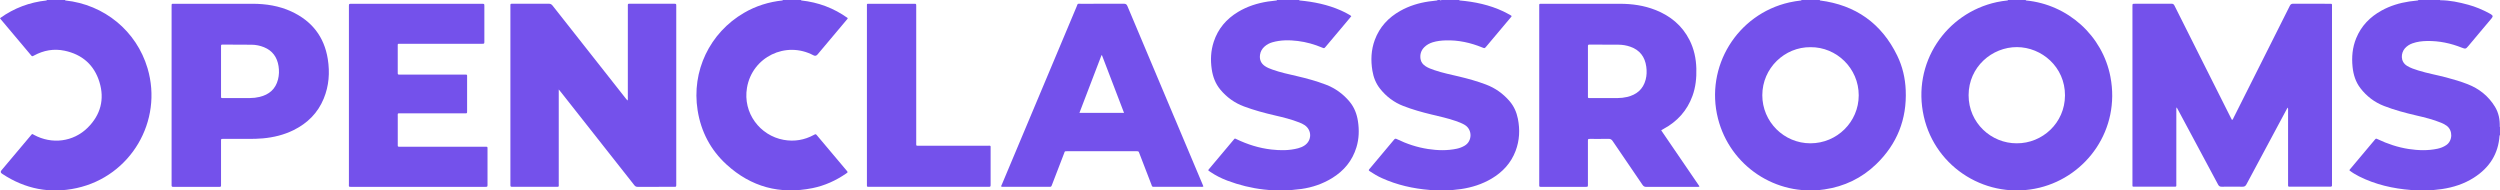 <?xml version="1.0" encoding="UTF-8"?><svg xmlns="http://www.w3.org/2000/svg" viewBox="0 0 2406.1 183.32"><defs><style>.d{fill:#7451eb;}</style></defs><g id="a"/><g id="b"><g id="c"><g><path class="d" d="M1298.83,97.76c-6.23-7.43-13.86-12.93-22.96-16.37-9.05-3.43-18.36-5.99-27.78-8.16-7.86-1.81-15.75-3.51-23.36-6.22-2.56-.91-5.1-1.88-7.36-3.44-3.9-2.68-5.34-6.44-4.65-11.02,.47-3.11,2-5.69,4.35-7.78,2.19-1.94,4.72-3.28,7.52-4.08,8.07-2.3,16.27-2.25,24.5-1.25,8.13,1,15.95,3.23,23.5,6.4,1.89,.79,1.9,.77,3.32-.91,6.38-7.57,12.76-15.14,19.13-22.72,1.84-2.19,3.66-4.39,5.5-6.59-.54-.73-1.21-1.02-1.82-1.38-2.61-1.55-5.32-2.92-8.1-4.15-12.77-5.68-26.26-8.4-40.1-9.68-.01-.14-.02-.28-.02-.42h-21.6c0,.14,0,.28-.02,.42-2.86,.34-5.72,.61-8.56,1.05-10.2,1.58-19.88,4.66-28.77,10.01-11.25,6.77-19.26,16.16-23.38,28.68-2.85,8.65-3.27,17.52-1.95,26.48,1.06,7.22,3.54,13.89,8.27,19.59,6.15,7.41,13.72,12.84,22.76,16.21,9.75,3.63,19.76,6.33,29.88,8.67,7.86,1.82,15.69,3.74,23.22,6.7,1.86,.73,3.7,1.52,5.35,2.66,7.08,4.89,6.98,14.79-.19,19.55-1.88,1.25-3.95,2.09-6.12,2.67-8.48,2.25-17.1,2.2-25.72,1.22-11.78-1.34-22.94-4.85-33.6-9.96-1.82-.87-1.52-.92-2.89,.71-7.82,9.29-15.63,18.58-23.43,27.87-.35,.42-.8,.8-.84,1.51,.6,.43,1.24,.9,1.9,1.35,5.11,3.48,10.6,6.25,16.37,8.42,23.11,8.71,46.92,11.49,71.39,8.04,10.46-1.48,20.32-4.85,29.39-10.39,11.51-7.02,19.58-16.74,23.53-29.7,2.51-8.24,2.75-16.65,1.46-25.1-1.06-6.97-3.52-13.41-8.11-18.89Z"/><path class="d" d="M1453,97.5c-6.24-7.31-13.81-12.74-22.84-16.14-8.39-3.16-16.99-5.58-25.69-7.65-8-1.91-16.07-3.51-23.87-6.18-2.95-1.01-5.89-2.04-8.53-3.75-2.6-1.68-4.45-3.94-4.91-7.05-.65-4.36,.49-8.21,3.69-11.37,2.27-2.24,4.98-3.7,8-4.65,4.08-1.28,8.3-1.7,12.53-1.84,12.26-.39,23.96,2.21,35.26,6.83,2.23,.91,2.24,.92,3.74-.86,7.82-9.28,15.64-18.57,23.44-27.87,.39-.46,.96-.84,.98-1.65-.36-.25-.73-.56-1.14-.78-2.25-1.21-4.47-2.48-6.78-3.57-13.39-6.33-27.64-9.28-42.31-10.56-.01-.14-.02-.28-.03-.41h-17.28c-.05,0-.1,.05-.15,.14-.02,.03-.01,.07,0,.11-.38,0-.75,0-1.13,0,.03-.07,0-.15-.15-.25h-2.4c0,.13-.02,.27-.02,.4-2.78,.34-5.56,.61-8.32,1.02-9.65,1.42-18.83,4.23-27.37,9.02-11.51,6.45-19.98,15.54-24.58,28-3.57,9.67-3.97,19.63-2.29,29.7,1.05,6.31,3.33,12.15,7.34,17.21,5.97,7.55,13.4,13.17,22.42,16.66,8.73,3.38,17.71,5.93,26.8,8.11,7.84,1.88,15.72,3.61,23.36,6.23,3.17,1.09,6.32,2.24,9.19,4.03,7.19,4.5,7.08,15.49-.35,19.83-2.37,1.39-4.9,2.35-7.57,2.92-9.2,1.95-18.43,1.69-27.66,.28-10.5-1.6-20.48-4.9-30.02-9.54-1.12-.54-1.75-.55-2.6,.46-7.82,9.39-15.7,18.73-23.55,28.08-1.22,1.45-1.21,1.48,.44,2.62,3.56,2.45,7.31,4.58,11.25,6.37,14.64,6.64,30.08,10.11,46.04,11.42,10.07,.82,20.12,.61,30.14-.85,10.47-1.53,20.37-4.67,29.5-10.08,10.66-6.32,18.64-14.96,23.07-26.62,3.84-10.12,4.32-20.52,2.19-31.07-1.25-6.2-3.72-11.86-7.86-16.71Z"/><path class="d" d="M782.87,53.21q2.26,1.2,3.85-.67c.05-.06,.11-.12,.16-.18,9.2-10.94,18.4-21.87,27.59-32.81,.54-.64,1.22-1.21,1.43-2.15-13.49-9.66-28.43-15.22-44.82-16.97-.02-.14-.02-.29-.02-.43h-17.76c0,.14,0,.28-.02,.42-13.29,1.37-25.78,5.27-37.33,12.01-32.88,19.18-50.55,55.96-44.54,93.72,3.26,20.53,12.47,38.17,27.85,52.21,23.63,21.58,51.39,29.04,82.79,22.68,11.74-2.38,22.45-7.27,32.3-14.03,1.79-1.23,1.79-1.26,.47-2.84-9.46-11.24-18.92-22.48-28.38-33.71-1.34-1.59-1.35-1.57-3.04-.66-9.17,4.99-18.89,6.65-29.19,4.79-22.76-4.1-39.41-25.82-35.28-50.13,5.03-29.64,37.38-45.35,63.95-31.24Z"/><path class="d" d="M62.75,.42c-.01-.14-.02-.28-.02-.42h-17.76c0,.14,0,.28-.02,.43C28.5,2.17,13.52,7.76,0,17.49c.32,.47,.52,.81,.77,1.11,9.66,11.49,19.32,22.98,28.99,34.45,1.16,1.37,1.19,1.35,2.95,.4,9.26-5.02,19.1-6.82,29.43-4.64,16.92,3.56,28.46,13.64,33.54,30.07,5.15,16.67,1.13,31.68-11.23,43.96-13.88,13.8-34.57,16.33-51.8,6.95-1.88-1.02-1.43-1.28-3.04,.62-9.42,11.17-18.82,22.35-28.23,33.53q-1.5,1.79,.47,3.16c.13,.09,.26,.18,.39,.27,21.97,14.51,45.88,19.27,71.62,13.63,51.94-11.38,83.22-64.49,68.14-115.31C131.36,29.85,100.41,4.36,62.75,.42Z"/><path class="d" d="M2405.87,122.07c.21-6.9-1.03-13.51-4.69-19.46-6.23-10.13-15.06-17.22-26.13-21.55-6.78-2.65-13.76-4.7-20.79-6.56-8.96-2.36-18.12-3.94-26.98-6.73-3.66-1.15-7.32-2.34-10.61-4.36-6.86-4.2-5.88-12.61-2.12-16.86,2-2.27,4.47-3.83,7.31-4.84,4.57-1.64,9.36-2.17,14.14-2.25,11.58-.19,22.7,2.17,33.43,6.45,3.34,1.34,3.84,1.23,6.12-1.53,4.77-5.79,9.7-11.45,14.47-17.24,2.59-3.14,5.3-6.18,7.87-9.34,1.64-2.02,1.48-2.81-.68-4.19-.54-.34-1.12-.62-1.68-.92-6.36-3.42-12.97-6.2-19.94-8.11-8.86-2.43-17.81-4.31-27.06-4.35,0-.08-.02-.17-.01-.25h-21.12c0,.14-.01,.28-.02,.41-2.86,.34-5.72,.6-8.56,1.03-9.39,1.41-18.37,4.13-26.72,8.74-11.14,6.15-19.55,14.76-24.41,26.65-3.66,8.93-4.46,18.23-3.47,27.71,.78,7.4,2.94,14.39,7.56,20.38,5.98,7.75,13.51,13.52,22.68,17.08,10.07,3.9,20.48,6.68,30.99,9.12,8.17,1.9,16.31,3.88,24.09,7.08,1.85,.76,3.63,1.65,5.25,2.85,6.07,4.51,5.77,14.4-.38,18.59-2.62,1.79-5.5,2.89-8.58,3.54-9.2,1.93-18.43,1.64-27.65,.23-10.42-1.6-20.3-4.93-29.81-9.43-1.65-.78-1.66-.78-2.89,.68-7.76,9.23-15.51,18.46-23.26,27.7-.4,.47-.97,.86-.99,1.7,2.87,2.2,6.01,4.09,9.29,5.74,15.73,7.88,32.53,11.69,49.96,13.08,9.91,.79,19.8,.54,29.65-.9,11.04-1.62,21.46-4.98,30.9-11.02,14.88-9.52,23.52-22.84,24.66-40.67h.2l.2-.03v-8.14c-.08-.02-.16-.02-.23-.02Z"/><path class="d" d="M2244.41,176.9c0-56.81,0-113.63,0-170.44,0-.56-.02-1.12,0-1.68,.03-.8-.35-1.17-1.14-1.15-.4,.01-.8,0-1.2,0-11.68,0-23.35,.04-35.03-.05-1.72-.01-2.52,.6-3.25,2.06-9.81,19.62-19.68,39.21-29.53,58.81-8.2,16.32-16.39,32.65-24.61,48.96-.36,.72-.52,1.65-1.5,2.03-.38-.71-.73-1.33-1.06-1.97-8.89-17.67-17.78-35.34-26.66-53.02-9.21-18.32-18.42-36.63-27.58-54.96-.64-1.28-1.31-1.91-2.86-1.91-11.84,.07-23.67,.03-35.51,.04-2.1,0-2.1,.03-2.13,2.08,0,.16,0,.32,0,.48,0,56.97,0,113.95,0,170.92,0,2.8-.26,2.56,2.59,2.56,12.24,0,24.47,0,36.71,0,3.34,0,2.92,.26,2.92-2.97,0-23.54,0-47.08,.02-70.62,0-.81-.18-1.67,.35-2.73,.64,1.17,1.13,2.07,1.61,2.97,12.75,23.76,25.51,47.51,38.21,71.3,.83,1.56,1.76,2.12,3.51,2.09,6.64-.1,13.28-.11,19.91,0,1.92,.03,2.94-.53,3.88-2.28,12.8-24.01,25.69-47.96,38.55-71.93,.34-.62,.56-1.32,1.31-1.96,.37,.98,.21,1.77,.21,2.54,.01,17.24,0,34.47,0,51.71,0,6.7-.01,13.41,0,20.11,0,1.71,.05,1.76,1.71,1.76,12.96,.01,25.91,0,38.87,.02,1.17,0,1.86-.26,1.68-1.59-.05-.39,0-.8,0-1.2Z"/><path class="d" d="M649.34,3.62c-.56,.04-1.12,0-1.68,0-13.27,0-26.55-.01-39.82,0-4.02,0-3.57-.58-3.57,3.55-.01,28.88,0,57.76-.02,86.64,0,.89,.19,1.84-.33,2.94-.66-.8-1.18-1.38-1.66-1.99-23.49-29.77-46.98-59.54-70.42-89.35-1.05-1.34-2.14-1.84-3.82-1.83-11.36,.07-22.71,.03-34.07,.03-.48,0-.96,.02-1.44,0-.9-.04-1.34,.34-1.28,1.27,.03,.4,0,.8,0,1.2,0,57.12,0,114.24,0,171.37,0,2.33,.01,2.33,2.36,2.36,.24,0,.48,0,.72,0,13.51,0,27.03,0,40.54,0,3.47,0,2.91,.06,2.91-3,.01-29.2,0-58.4,0-87.6v-3.11c1.07,1.3,1.77,2.13,2.44,2.98,23.44,29.71,46.88,59.42,70.29,89.15,.87,1.11,1.77,1.61,3.2,1.6,11.68-.05,23.35-.02,35.03-.03,2.11,0,2.11-.03,2.14-2.11,0-.32,0-.64,0-.96,0-56.64,0-113.29,0-169.93,0-.56-.03-1.12,0-1.67,.08-1.14-.43-1.61-1.55-1.52Z"/><path class="d" d="M466.97,141.2c-.48,0-.96,0-1.44,0-26.55,0-53.11,0-79.66,0-.64,0-1.28-.03-1.92,0-.83,.03-1.15-.38-1.13-1.16,.02-.56,0-1.12,0-1.68,0-8.62-.02-17.24,0-25.85,.01-3.94-.58-3.42,3.41-3.42,20.32-.02,40.63,0,60.95,0,2.42,0,2.4,.19,2.38-2.31,0-.16,0-.32,0-.48,0-10.61,0-21.23,0-31.84,0-.48-.03-.96,0-1.44,.06-.94-.39-1.29-1.29-1.24-.64,.03-1.28,0-1.92,0-20.24,0-40.47,0-60.71,0-.64,0-1.28,0-1.92-.01-.58,0-.88-.32-.9-.88-.02-.64-.02-1.28-.02-1.91,0-7.98-.01-15.96,0-23.94,0-3.28-.36-2.89,2.98-2.89,25.99,0,51.99,0,77.98,0,2.39,0,2.41-.01,2.41-2.28,0-11.33,0-22.66,0-33.99,0-2.2-.02-2.22-2.27-2.22-41.91,0-83.82,0-125.73,0-2.34,0-2.34,.02-2.36,2.35,0,.48,0,.96,0,1.44,0,28.09,0,56.18,0,84.26s0,56.65,0,84.98c0,3.33-.61,3.15,3.24,3.15,42.31,0,84.62,0,126.93,0,.32,0,.64,0,.96,0,2.25-.03,2.26-.03,2.27-2.22,0-6.46,0-12.93,0-19.39,0-4.87,0-9.73,0-14.6,0-2.49,.19-2.41-2.27-2.41Z"/><path class="d" d="M950.27,140.25c-21.75-.01-43.5,0-65.25-.01-3.59,0-3.21,.5-3.21-3.15,0-43.32,0-86.64,0-129.96,0-.64-.04-1.28,0-1.91,.07-1.08-.3-1.69-1.48-1.59-.48,.04-.96,0-1.44,0-13.91,0-27.83,0-41.74,0-3.14,0-2.79-.29-2.79,2.85,0,28.4,0,56.8,0,85.2s0,56.64,0,84.97c0,.64,.03,1.28,0,1.91-.05,.94,.39,1.29,1.29,1.25,.64-.03,1.28,0,1.92,0,24.31,0,48.62,0,72.93,0,13.51,0,27.03,0,40.54,0,2.36,0,2.36-.02,2.37-2.35,0-.32,0-.64,0-.96,0-11.01,.01-22.02,0-33.03,0-3.65,.49-3.23-3.12-3.23Z"/><path class="d" d="M1826.01,53.61c-15.15-31.13-40.08-48.8-74.49-53.18-.02-.14-.02-.29-.02-.43h-17.76c0,.14,0,.28-.02,.42-3.89,.46-7.75,1.02-11.58,1.89-50.27,11.38-81.35,61.95-68.69,111.78,11.58,45.59,55.71,75.05,102.42,68.21,19.14-2.8,35.91-10.82,49.82-24.24,20.13-19.43,29.63-43.25,28.45-71.23-.49-11.61-3.06-22.79-8.14-33.22Zm-83.61,84.32c-25.58-.03-46.32-20.81-46.29-46.32,.03-26.16,21.63-46.46,46.38-46.2,25-.25,46.47,20.27,46.42,46.4-.04,25.46-20.87,46.14-46.51,46.11Z"/><path class="d" d="M1949.74,.42c-.01-.14-.02-.28-.02-.42h-17.28c0,.14-.02,.27-.02,.41-3.58,.38-7.14,.88-10.65,1.64-48.96,10.61-81.82,58.63-70.22,110.04,11.28,49.97,61.66,80.71,111.43,68.54,45.45-11.11,77.87-56.09,68.18-106.7-7.58-39.64-41.01-69.67-81.42-73.51Zm-8.77,137.5c-24.43,.09-46.34-19.52-46.31-46.29,.03-27.24,22.53-46.39,46.58-46.29,23.82,.1,46.26,19.16,46.19,46.44-.07,26.7-21.94,46.3-46.46,46.14Z"/><path class="d" d="M1599.11,125.18c.62-.36,1.24-.72,1.87-1.06,13.27-7.15,22.77-17.6,27.93-31.83,3.09-8.52,3.97-17.36,3.72-26.37-.26-9.62-2.22-18.83-6.59-27.44-7.09-13.98-18.41-23.24-32.85-28.92-10.93-4.3-22.35-5.91-34.03-5.92-24.87-.01-49.74,0-74.62,0-3.52,0-3.12-.28-3.12,3.03,0,56.73,0,113.46,0,170.19,0,.56,.03,1.12,0,1.68-.06,.93,.4,1.3,1.28,1.28,.56-.01,1.12,0,1.68,0,7.92,0,15.83,0,23.75,0,6,0,12,0,17.99,0,2.14,0,2.14-.03,2.17-2.06,0-.48,0-.96,0-1.44,0-13.48,0-26.97,0-40.45,0-2.19,.02-2.2,2.23-2.2,5.84,0,11.68,.08,17.51-.05,1.89-.04,3,.55,4.07,2.12,9.53,14.08,19.17,28.08,28.72,42.15,.95,1.4,1.97,1.98,3.69,1.98,16.31-.06,32.63-.03,48.94-.05,.68,0,1.44,.25,2.21-.46-12.27-17.95-24.54-35.91-36.74-53.77,.12-.27,.12-.38,.18-.41Zm-15.28-48.48c-2.45,9.3-8.78,14.51-17.93,16.63-2.96,.69-5.98,1.04-9.03,1.04-8.79-.01-17.59,0-26.38,0-.4,0-.8-.02-1.2,0-.7,.02-1.02-.31-1-1,.01-.56,0-1.12,0-1.67,0-7.74,0-15.47,0-23.21,0-7.82,0-15.63,0-23.45,0-2.09,.03-2.12,2.09-2.12,9.03,.01,18.07,.02,27.1,.08,3.94,.02,7.79,.63,11.53,1.93,9.18,3.18,14.13,9.78,15.43,19.2,.58,4.2,.49,8.45-.6,12.59Z"/><path class="d" d="M280.37,11.03c-11.82-5.43-24.4-7.38-37.32-7.4-25.03-.03-50.06,0-75.08,0-2.96,0-2.82-.3-2.82,2.87,0,28.4,0,56.8,0,85.2s0,56.48,0,84.72c0,.64,.04,1.28,0,1.91-.09,1.17,.49,1.58,1.58,1.49,.32-.03,.64,0,.96,0,14.15,0,28.31,0,42.46,0,.48,0,.96-.02,1.44,0,.81,.01,1.15-.4,1.14-1.18,0-.56,0-1.12,0-1.68,0-7.74,0-15.48,0-23.21,0-6.06-.01-12.13,0-18.19,0-1.85,.05-1.88,1.86-1.89,3.28-.02,6.56,.04,9.84-.02,9.59-.15,19.19,.4,28.76-.49,10.2-.95,20-3.32,29.21-7.85,13.41-6.59,23.44-16.5,29.17-30.41,5.06-12.28,5.97-25.1,3.91-38.07-3.42-21.49-15.36-36.71-35.13-45.79Zm-12.79,65.43c-2.35,9.31-8.59,14.62-17.73,16.81-3.03,.73-6.12,1.1-9.26,1.09-8.55-.01-17.1,0-25.65,0-.4,0-.8-.01-1.2,0-.7,.01-1.02-.33-1-1.02,.01-.56-.01-1.12-.01-1.67,0-7.73,0-15.46,0-23.2s0-15.15,0-22.72c0-.56,.02-1.12,.01-1.67-.02-.79,.34-1.18,1.15-1.16,.24,0,.48-.01,.72-.01,9.19,.04,18.38,.04,27.56,.13,4.1,.04,8.09,.85,11.9,2.39,8.24,3.34,12.65,9.64,14.01,18.23,.68,4.29,.55,8.59-.51,12.82Z"/><path class="d" d="M1130.48,113.63c-15.15-35.92-30.33-71.83-45.41-107.77-.76-1.82-1.69-2.28-3.53-2.27-13.59,.08-27.19,.02-40.78,.05-4.25,0-3.19-.59-4.77,3.17-13.02,30.93-26.01,61.88-39.01,92.82-10.9,25.94-21.81,51.88-32.7,77.83-.29,.69-.91,1.34-.52,2.28,.56,.03,1.11,.08,1.66,.08,14.71,0,29.43,0,44.14,0,2.16,0,2.17-.01,2.92-1.97,3.87-10.04,7.71-20.09,11.6-30.13,.86-2.22,.32-2.17,3-2.17,22.23,0,44.46,0,66.69,0,2.01,0,2.03,0,2.73,1.84,3.87,10.04,7.72,20.09,11.61,30.12,.88,2.26,.32,2.31,3.43,2.31,14.71,0,29.43,0,44.14-.01,.77,0,1.59,.23,2.53-.4-.41-.99-.77-1.87-1.14-2.75-8.86-21.01-17.71-42.02-26.57-63.03Zm-91.6-4.99c7.11-18.59,14.16-37.01,21.22-55.43,.16-.02,.31-.05,.47-.07,7.05,18.4,14.09,36.8,21.26,55.51h-42.94Z"/></g></g></g></svg>